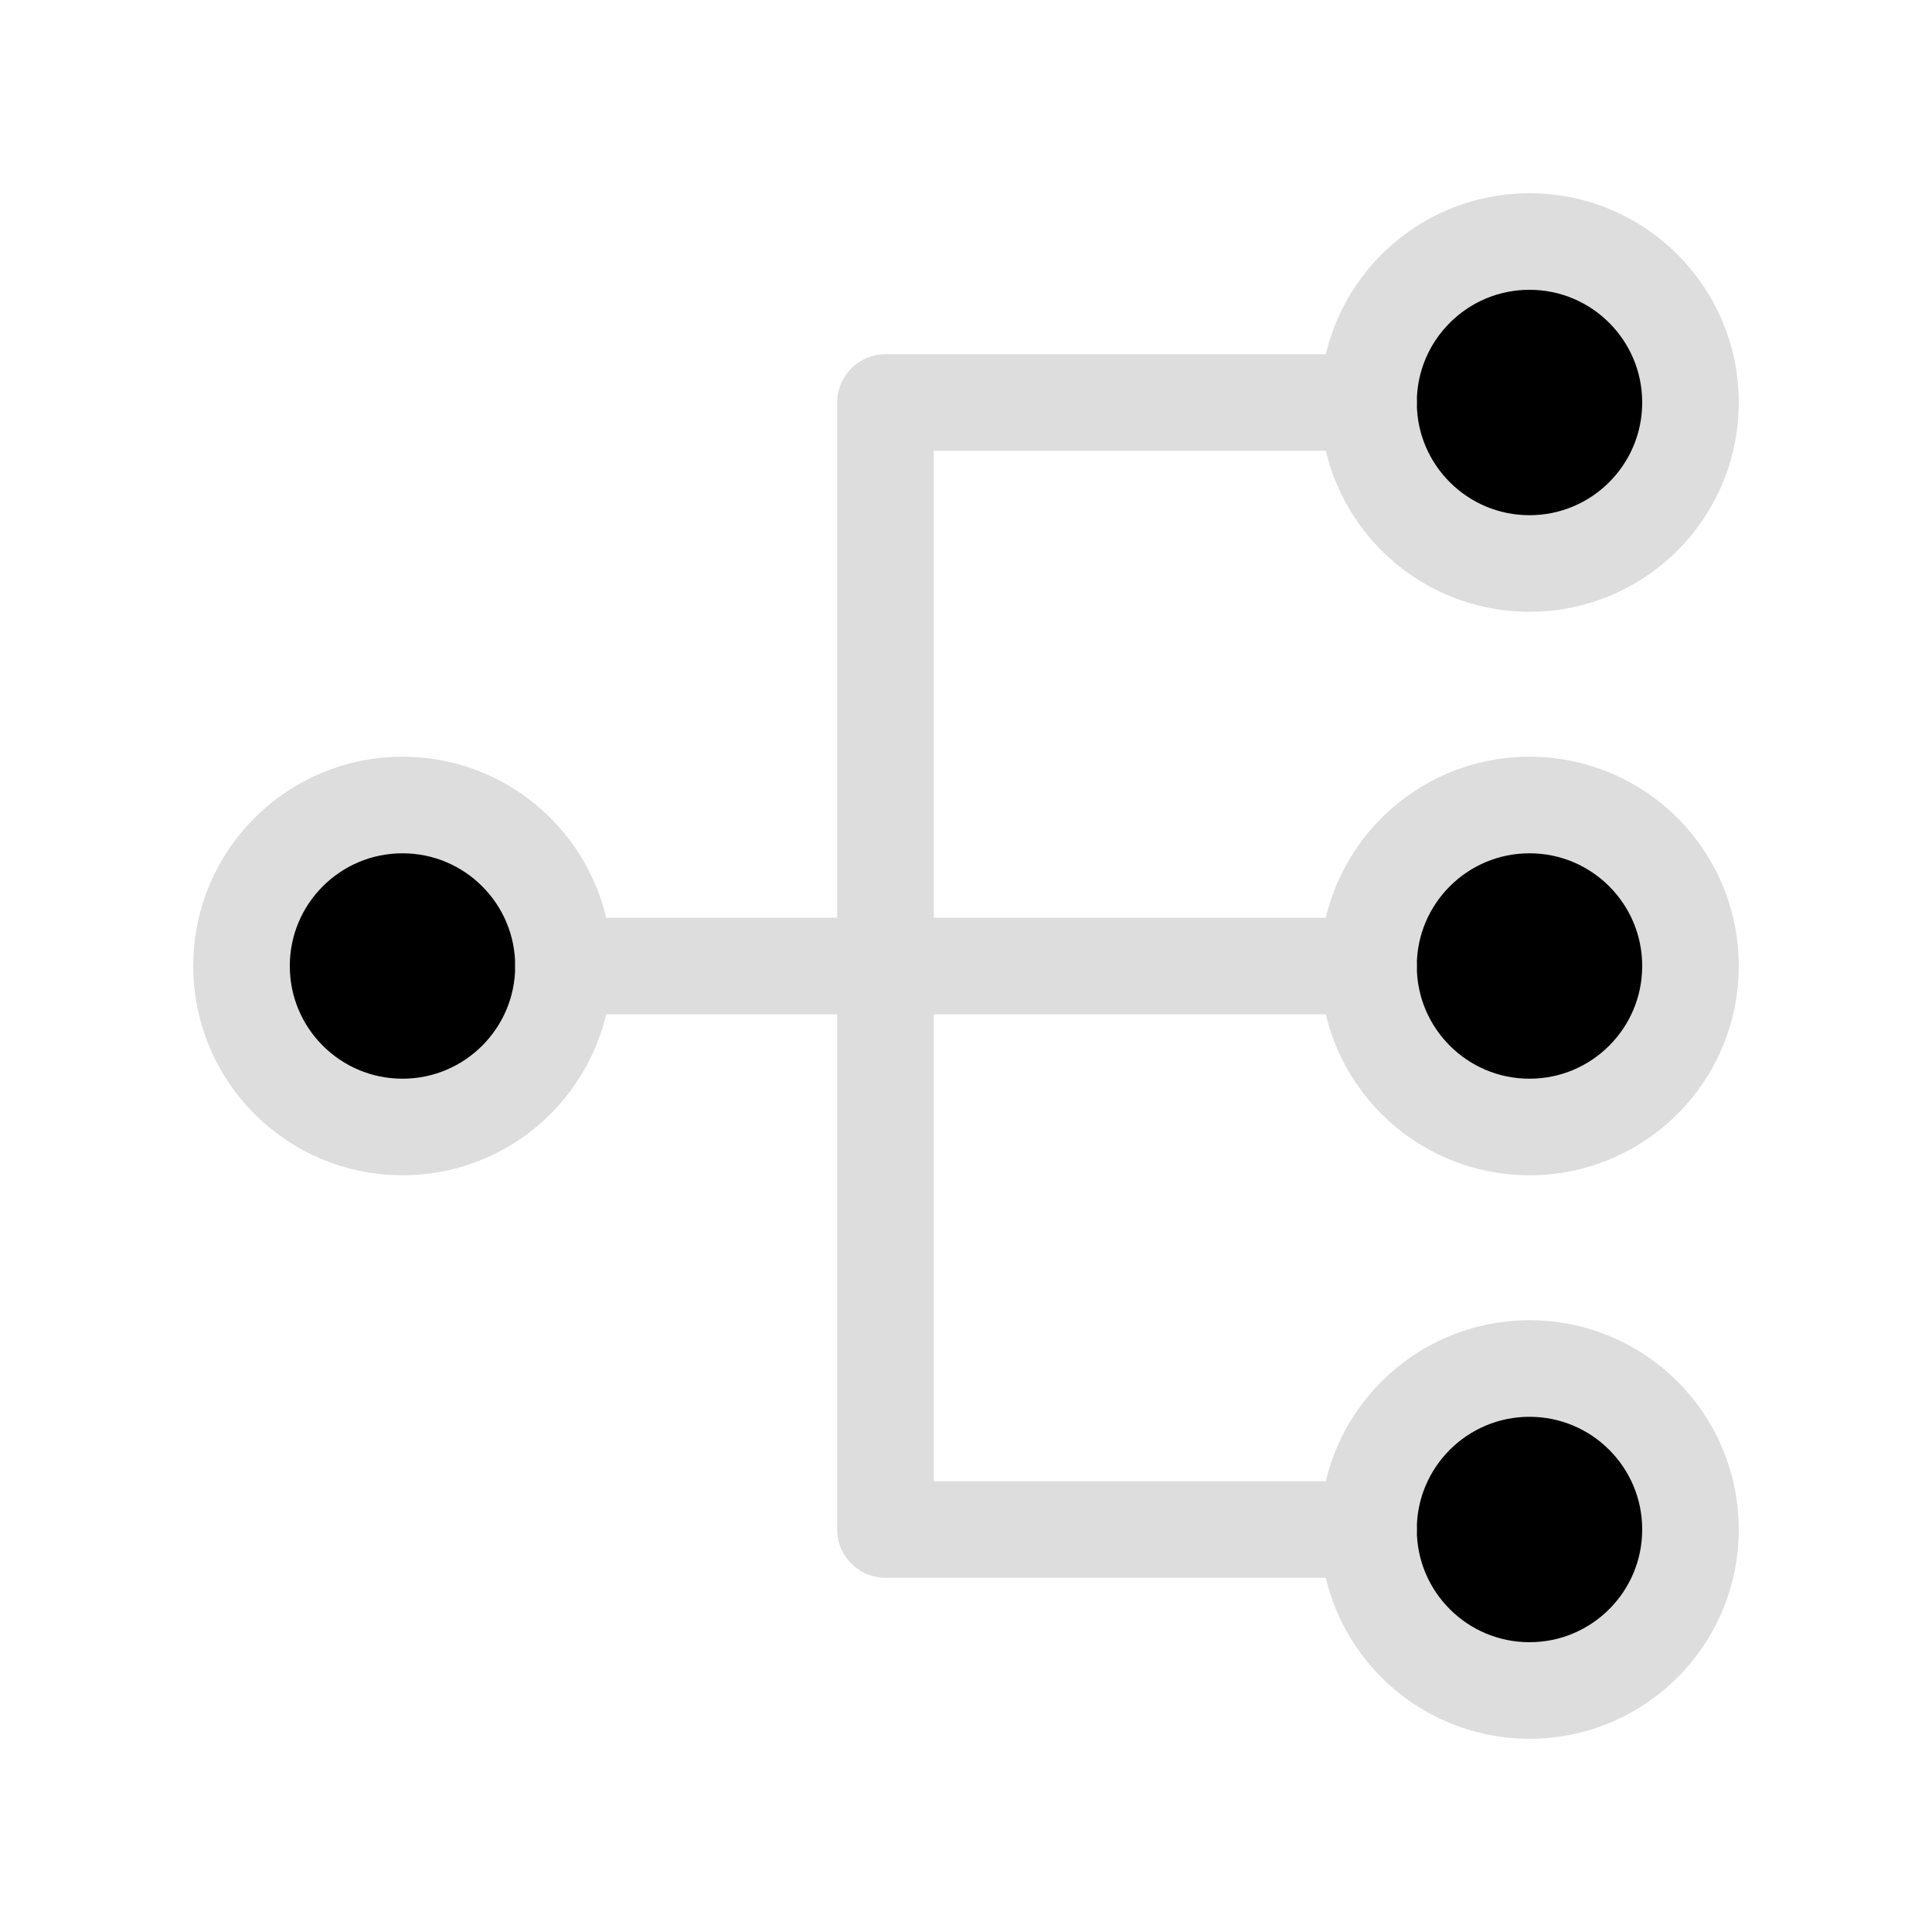 <!DOCTYPE svg PUBLIC "-//W3C//DTD SVG 1.1//EN" "http://www.w3.org/Graphics/SVG/1.1/DTD/svg11.dtd">
<!-- Uploaded to: SVG Repo, www.svgrepo.com, Transformed by: SVG Repo Mixer Tools -->
<svg width="256px" height="256px" viewBox="0 0 48 48" fill="none" xmlns="http://www.w3.org/2000/svg">
<g id="SVGRepo_bgCarrier" stroke-width="0"/>
<g id="SVGRepo_tracerCarrier" stroke-linecap="round" stroke-linejoin="round"/>
<g id="SVGRepo_iconCarrier"> <circle cx="10" cy="24" r="4" fill="#00000000" stroke="#dddddd" stroke-width="2.4"/> <circle cx="38" cy="10" r="4" fill="#00000000" stroke="#dddddd" stroke-width="2.4"/> <circle cx="38" cy="24" r="4" fill="#00000000" stroke="#dddddd" stroke-width="2.4"/> <circle cx="38" cy="38" r="4" fill="#00000000" stroke="#dddddd" stroke-width="2.4"/> <path d="M34 38L22 38V10H34" stroke="#dddddd" stroke-width="2.4" stroke-linecap="round" stroke-linejoin="round"/> <path d="M14 24L34 24" stroke="#dddddd" stroke-width="2.4" stroke-linecap="round" stroke-linejoin="round"/> </g>
</svg>
